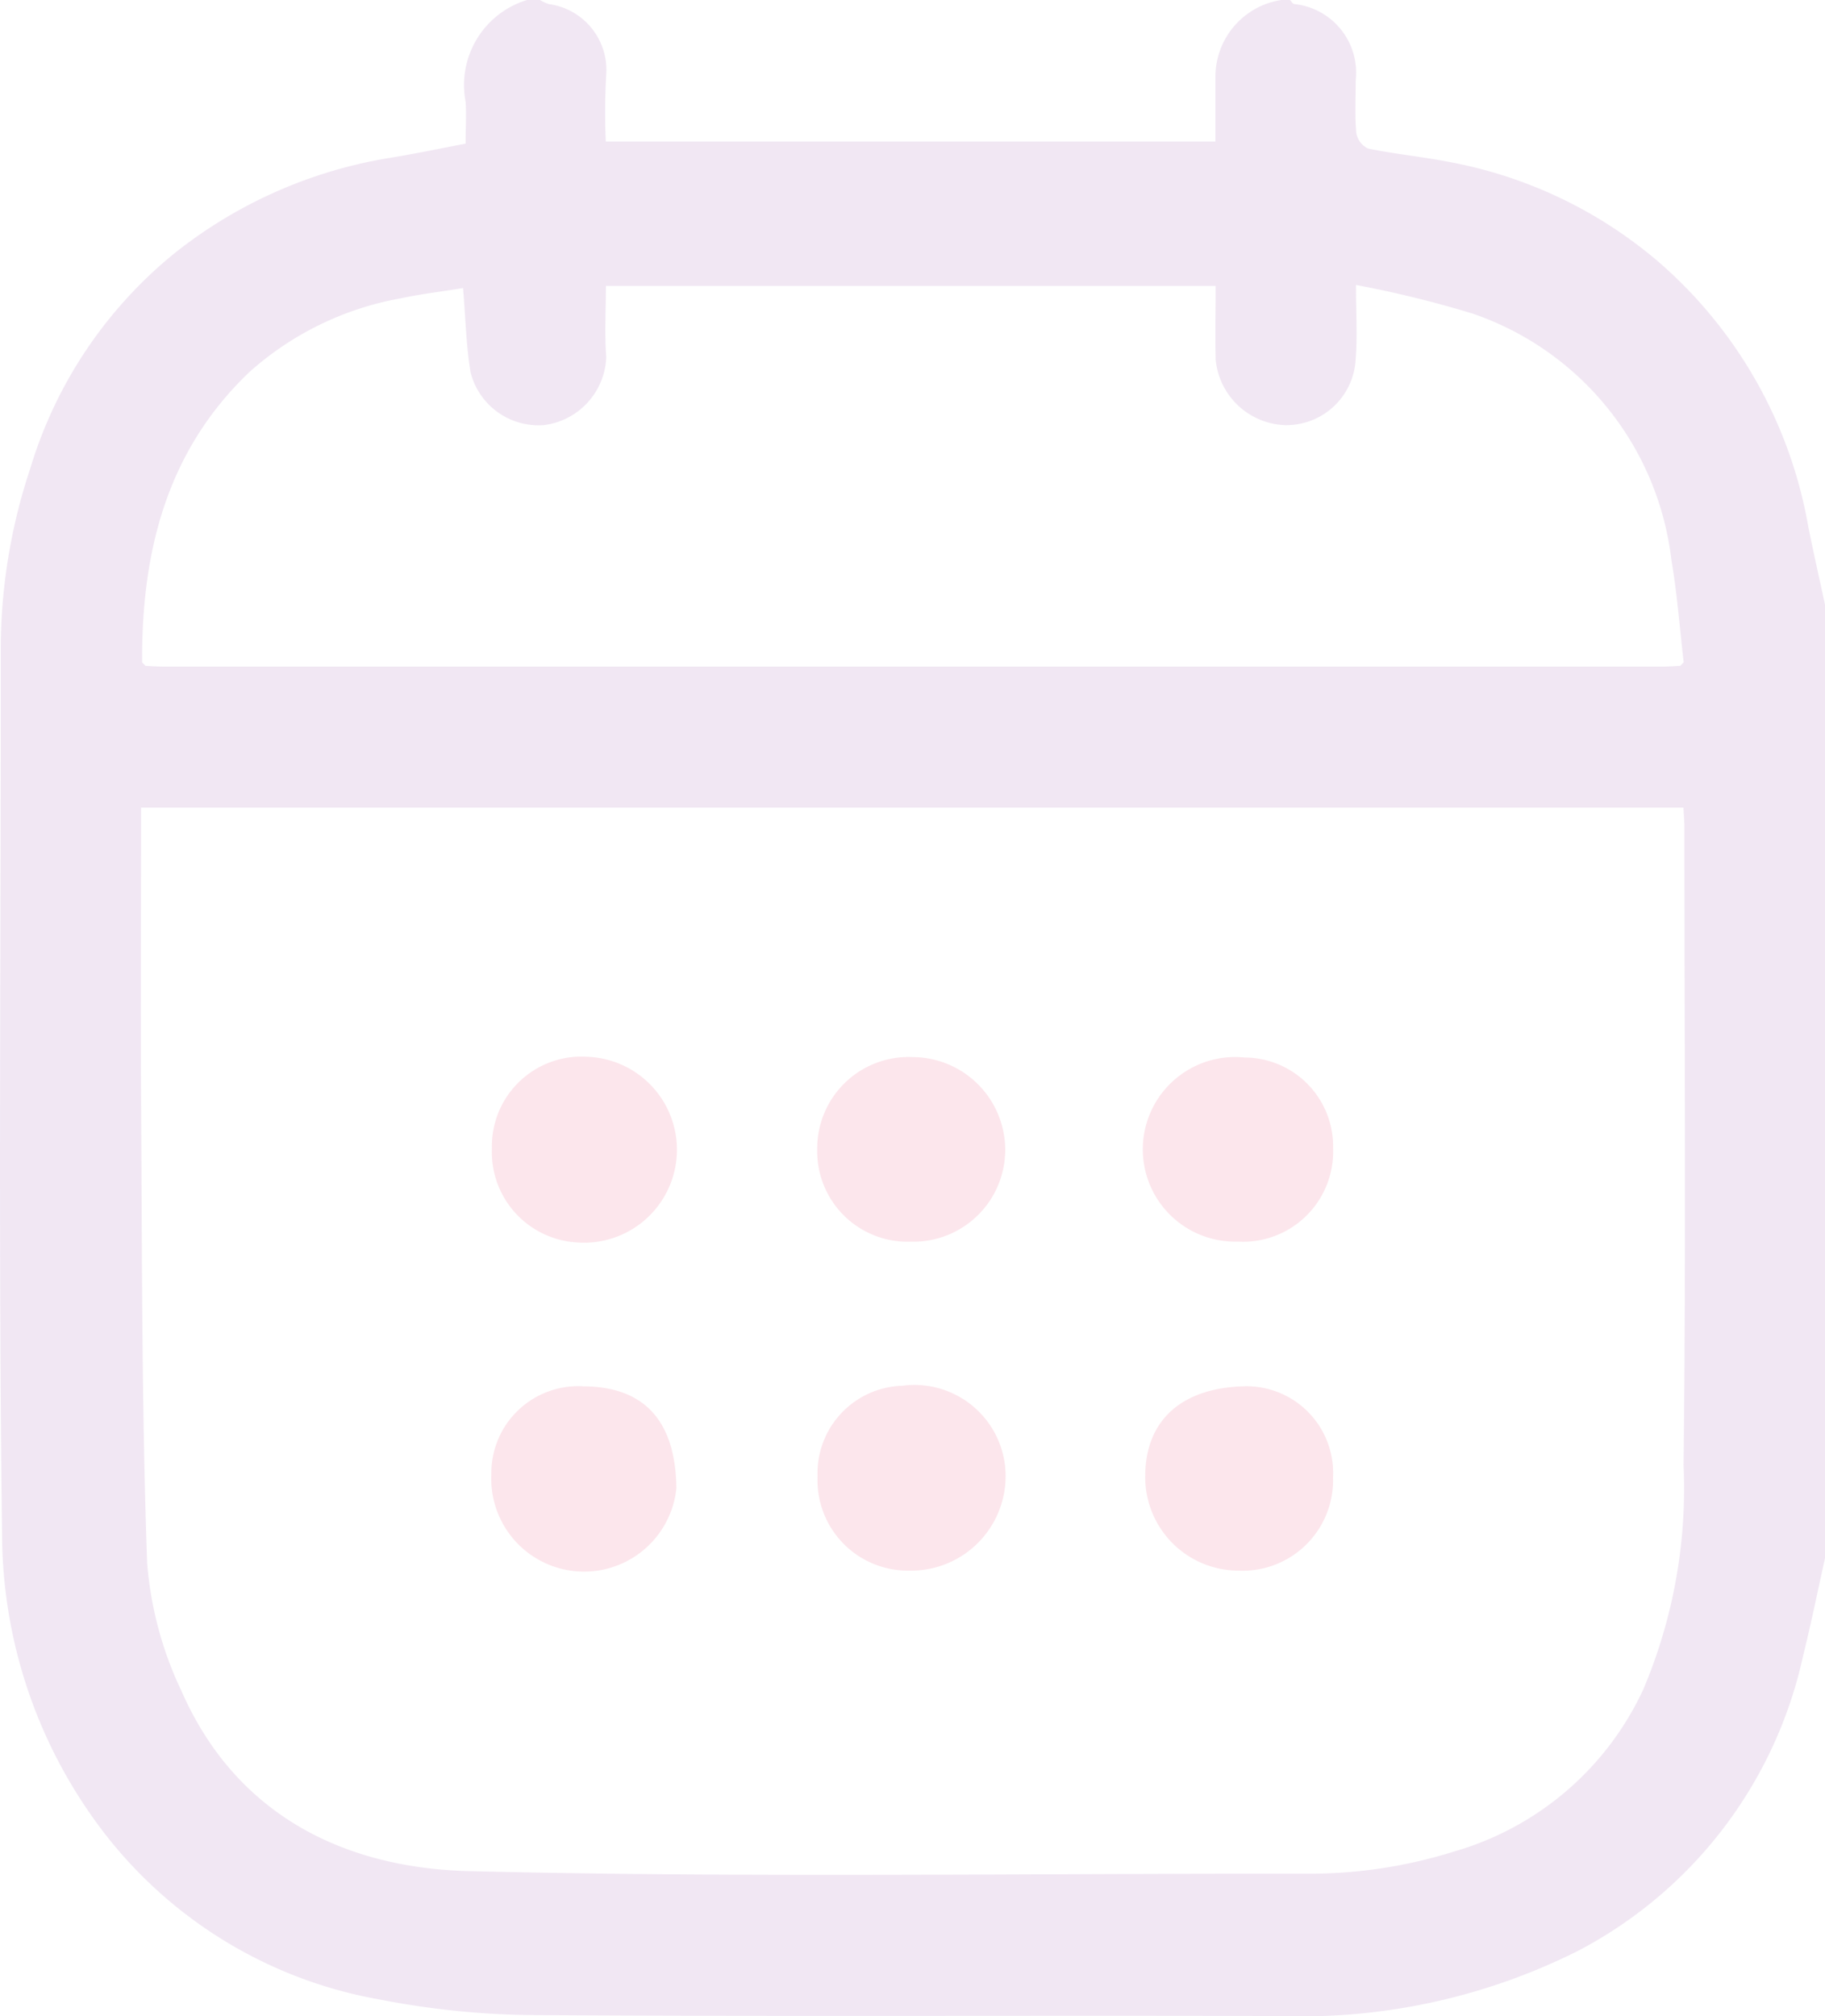 <svg xmlns="http://www.w3.org/2000/svg" xmlns:xlink="http://www.w3.org/1999/xlink" width="53.395" height="58.97" viewBox="0 0 53.395 58.97">
  <defs>
    <clipPath id="clip-path">
      <rect id="Rectangle_8295" data-name="Rectangle 8295" width="53.395" height="58.97" fill="#6e0d88"/>
    </clipPath>
  </defs>
  <g id="tile-icon1" opacity="0.1">
    <g id="Group_19929" data-name="Group 19929" clip-path="url(#clip-path)">
      <path id="Path_99831" data-name="Path 99831" d="M53.4,17.71V45.557c-.214.958-.408,1.921-.645,2.873a12.814,12.814,0,0,1-6.6,8.641,18.066,18.066,0,0,1-8.686,1.9c-7.225-.022-14.449.019-21.674-.027a24.319,24.319,0,0,1-4.664-.453A13.04,13.04,0,0,1,3.194,53.8a14.392,14.392,0,0,1-3.133-8.9C-.052,36.272.029,27.634.022,19a16.748,16.748,0,0,1,.86-5.286A12.894,12.894,0,0,1,5.116,7.4a13.621,13.621,0,0,1,6.343-2.791c.726-.119,1.447-.271,2.163-.407,0-.461.028-.847,0-1.229A2.6,2.6,0,0,1,15.418,0H15.8a1.252,1.252,0,0,0,.255.119,1.945,1.945,0,0,1,1.681,2.074,19.3,19.3,0,0,0-.012,1.946H35.561V3.656c0-.47,0-.94,0-1.41A2.27,2.27,0,0,1,37.486,0h.257c.041.041.075.108.122.118a2.019,2.019,0,0,1,1.8,2.229c0,.513-.029,1.029.016,1.538a.622.622,0,0,0,.345.46c.814.167,1.646.245,2.461.409a13.076,13.076,0,0,1,6.044,2.911A13.251,13.251,0,0,1,52.9,15.372c.155.781.332,1.558.5,2.337M4.158,19.376l.1.1c.17.008.34.022.511.022q21.941,0,43.882,0c.17,0,.34-.015.51-.023l.1-.1c-.117-1-.19-2-.359-2.986a8.683,8.683,0,0,0-5.811-7.214,31.535,31.535,0,0,0-3.418-.839c0,.849.044,1.513-.01,2.168a2.029,2.029,0,0,1-2.075,1.931,2.117,2.117,0,0,1-2.021-1.919c-.016-.719,0-1.439,0-2.152H17.727c0,.719-.041,1.4.01,2.08a2.081,2.081,0,0,1-1.82,1.99,2.052,2.052,0,0,1-2.15-1.544c-.129-.785-.146-1.588-.219-2.464-.6.1-1.219.171-1.822.3a9.018,9.018,0,0,0-4.417,2.146c-2.434,2.311-3.168,5.269-3.151,8.5m-.03,4.25c0,2.922-.016,5.786,0,8.649.031,4.481.017,8.965.177,13.442a10.616,10.616,0,0,0,1,3.74c1.591,3.635,4.762,5.19,8.424,5.279,8.185.2,16.378.064,24.568.075a14.111,14.111,0,0,0,4.26-.653,8.768,8.768,0,0,0,5.522-4.739,15.071,15.071,0,0,0,1.178-6.554c.074-6.223.026-12.448.024-18.672,0-.185-.018-.369-.028-.566Z" transform="translate(0)" fill="#6e0d88"/>
      <path id="Path_99832" data-name="Path 99832" d="M32.328,150.661l.1.1-.1-.1" transform="translate(-28.17 -131.285)" fill="#6e0d88"/>
      <path id="Path_99833" data-name="Path 99833" d="M382.238,150.764l.1-.1-.1.1" transform="translate(-333.079 -131.289)" fill="#6e0d88"/>
      <path id="Path_99834" data-name="Path 99834" d="M188.678,320.52a2.644,2.644,0,0,1-2.689-2.756,2.559,2.559,0,0,1,2.483-2.652,2.668,2.668,0,0,1,3.01,2.864,2.766,2.766,0,0,1-2.8,2.544" transform="translate(-162.069 -274.578)" fill="#e1003e"/>
      <path id="Path_99835" data-name="Path 99835" d="M263.243,245.9a2.7,2.7,0,1,1,.2-5.385,2.6,2.6,0,0,1,2.593,2.661,2.637,2.637,0,0,1-2.791,2.724" transform="translate(-227.033 -209.582)" fill="#e1003e"/>
      <path id="Path_99836" data-name="Path 99836" d="M263.227,320.683a2.733,2.733,0,0,1-2.692-2.781c.008-1.649,1.108-2.6,2.994-2.612a2.535,2.535,0,0,1,2.5,2.658,2.648,2.648,0,0,1-2.8,2.734" transform="translate(-227.028 -274.741)" fill="#e1003e"/>
      <path id="Path_99837" data-name="Path 99837" d="M111.826,242.983a2.621,2.621,0,0,1,2.811-2.676,2.72,2.72,0,1,1-.332,5.429,2.647,2.647,0,0,1-2.479-2.753" transform="translate(-97.434 -209.394)" fill="#e1003e"/>
      <path id="Path_99838" data-name="Path 99838" d="M188.662,245.8a2.644,2.644,0,0,1-2.747-2.69,2.673,2.673,0,0,1,2.8-2.709,2.717,2.717,0,0,1,2.7,2.731,2.688,2.688,0,0,1-2.754,2.668" transform="translate(-162.005 -209.48)" fill="#e1003e"/>
      <path id="Path_99839" data-name="Path 99839" d="M114.431,315.313c1.809,0,2.717,1.022,2.738,2.982a2.715,2.715,0,0,1-5.413-.4,2.542,2.542,0,0,1,2.675-2.584" transform="translate(-97.38 -274.761)" fill="#e1003e"/>
    </g>
  </g>
</svg>
